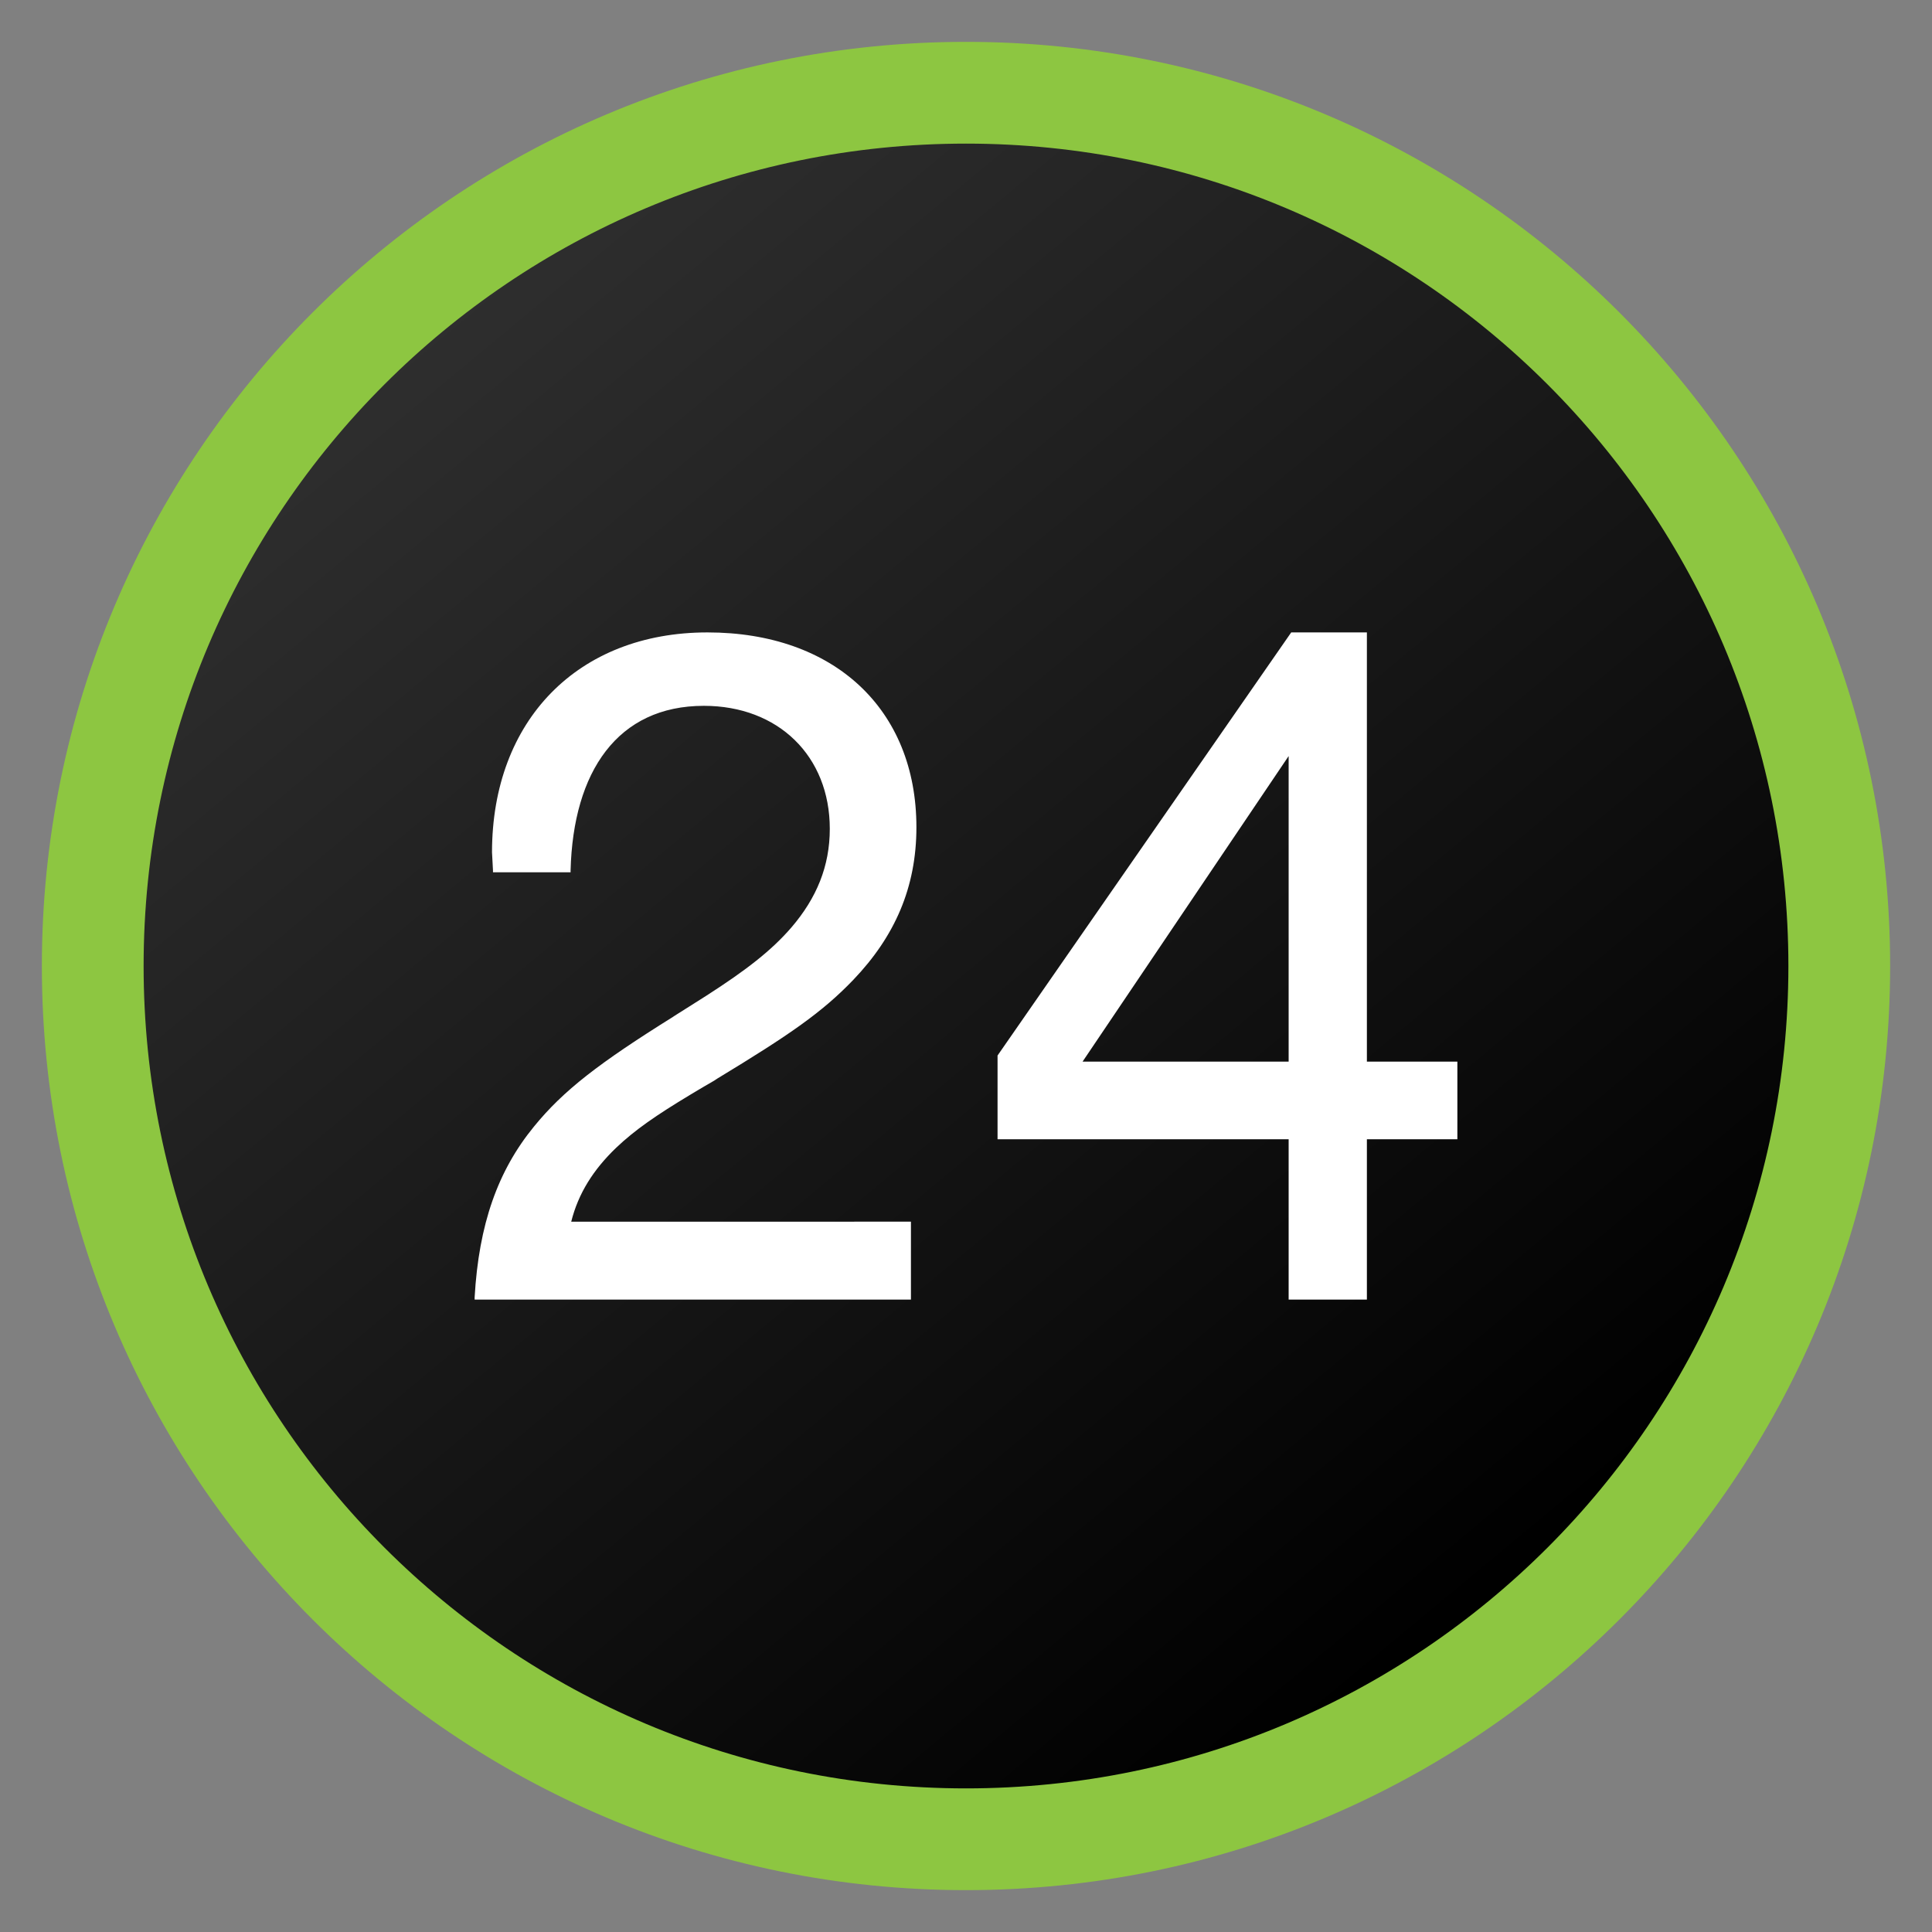 <?xml version="1.0" encoding="utf-8"?>
<!-- Generator: Adobe Illustrator 24.2.3, SVG Export Plug-In . SVG Version: 6.00 Build 0)  -->
<svg version="1.1" id="Слой_1" xmlns="http://www.w3.org/2000/svg" xmlns:xlink="http://www.w3.org/1999/xlink" x="0px" y="0px"
	 viewBox="0 0 600 600" style="enable-background:new 0 0 600 600;" xml:space="preserve">
<rect x="0" y="0" width="600" height="600" fill="#808080" stroke="none"/>
<style type="text/css">
	.st0{fill:url(#SVGID_1_);}
	.st1{fill:#8DC641;}
	.st2{fill:#FFFFFF;}
</style>
<linearGradient id="SVGID_1_" gradientUnits="userSpaceOnUse" x1="100.986" y1="546.31" x2="462.986" y2="110.31" gradientTransform="matrix(1 0 0 -1 0 602)">
	<stop  offset="0" style="stop-color:#333333"/>
	<stop  offset="1" style="stop-color:#000000"/>
</linearGradient>
<circle class="st0" cx="303" cy="299" r="264"/>
<path class="st1" d="M300,13C141.5,13,13,141.5,13,300s128.5,287,287,287s287-128.5,287-287S458.5,13,300,13z M300,555.4
	C158.9,555.4,44.6,441.1,44.6,300S158.9,44.6,300,44.6S555.4,158.9,555.4,300S441.1,555.4,300,555.4z"/>
<path class="st2" d="M400.2,234.8l-64,94.9h64V234.8z M424.5,196.4v133.3h28.1v24.1h-28.1v49.8h-24.3v-49.8h-90.4v-26L401,196.4
	H424.5z M282.9,379.4v24.2H147.4v-0.7c1.3-22.7,7.2-39.3,18.4-53c9.2-11.3,20.3-19.8,43.2-34.1c-0.1,0,8.1-5.1,10.4-6.6
	c12.3-7.9,20.2-14,26.4-21.2c7.8-9.1,11.9-19,11.9-30.6c0-22.6-16-38.2-39.1-38.2c-26.8,0-40.6,20.4-41.4,51.1v0.6h-24.1v-0.6
	l-0.3-5.6c0-41,26.7-68.3,66.9-68.3c39.3,0,64.9,23.8,64.9,60.5c0,18.7-6.7,33.9-19.6,47.4c-9.7,10.1-19.7,17-42.3,30.7
	c-0.3,0.2-0.6,0.4-0.9,0.6c-1.1,0.6-6,3.5-7.3,4.3c-10.8,6.5-17.3,11-23.1,16.5c-7.1,6.8-11.8,14.2-14,23L282.9,379.4L282.9,379.4z"
	/>
</svg>
